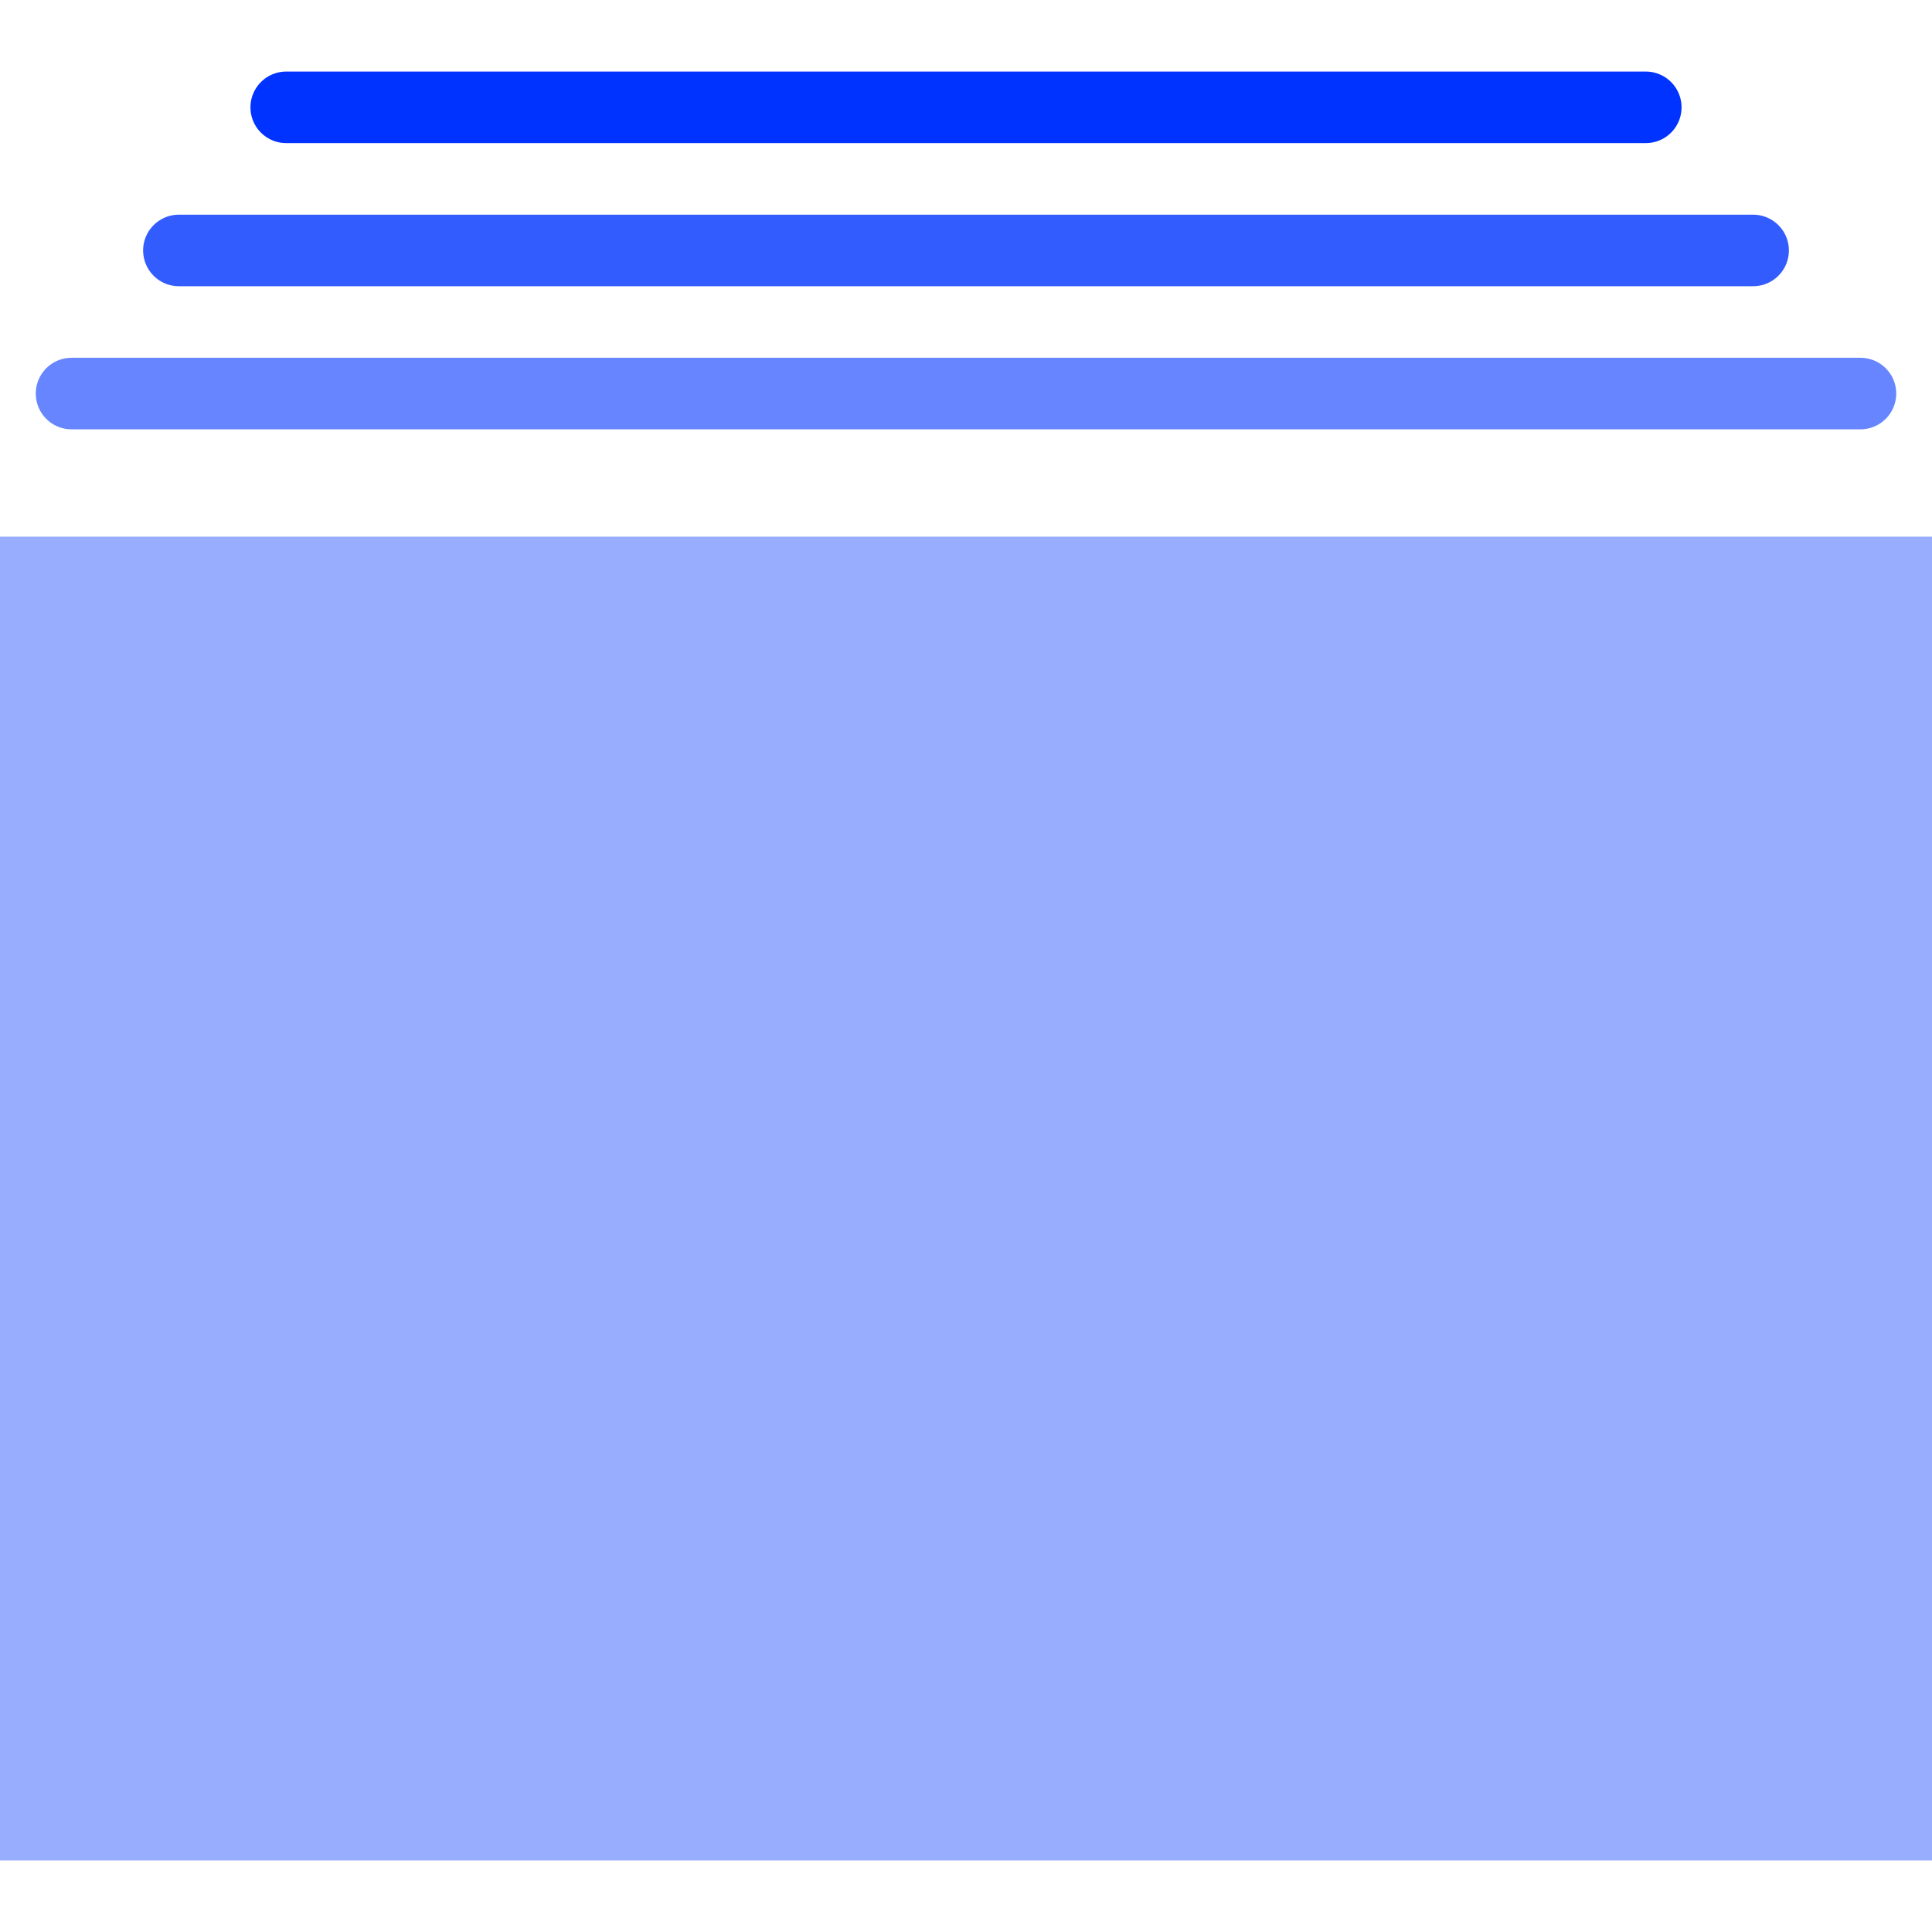 <?xml version="1.0" encoding="utf-8"?>
<!-- Generator: Adobe Illustrator 19.0.0, SVG Export Plug-In . SVG Version: 6.00 Build 0)  -->
<svg version="1.1" id="Capa_1" xmlns="http://www.w3.org/2000/svg" xmlns:xlink="http://www.w3.org/1999/xlink" x="0px" y="0px"
	 viewBox="-612 374 54 54" style="enable-background:new -612 374 54 54;" xml:space="preserve">
<style type="text/css">
	.st0{fill:#99ADFF;}
	.st1{fill:none;stroke:#6685FF;stroke-width:2;stroke-linecap:round;stroke-miterlimit:10;}
	.st2{fill:none;stroke:#335CFF;stroke-width:2;stroke-linecap:round;stroke-miterlimit:10;}
	.st3{fill:none;stroke:#0033FF;stroke-width:2;stroke-linecap:round;stroke-miterlimit:10;}
</style>
<rect x="-612" y="389" class="st0" width="54" height="37"/>
<line class="st1" x1="-610" y1="385" x2="-560" y2="385"/>
<line class="st2" x1="-607" y1="381" x2="-563" y2="381"/>
<line class="st3" x1="-604" y1="377" x2="-566" y2="377"/>
</svg>
